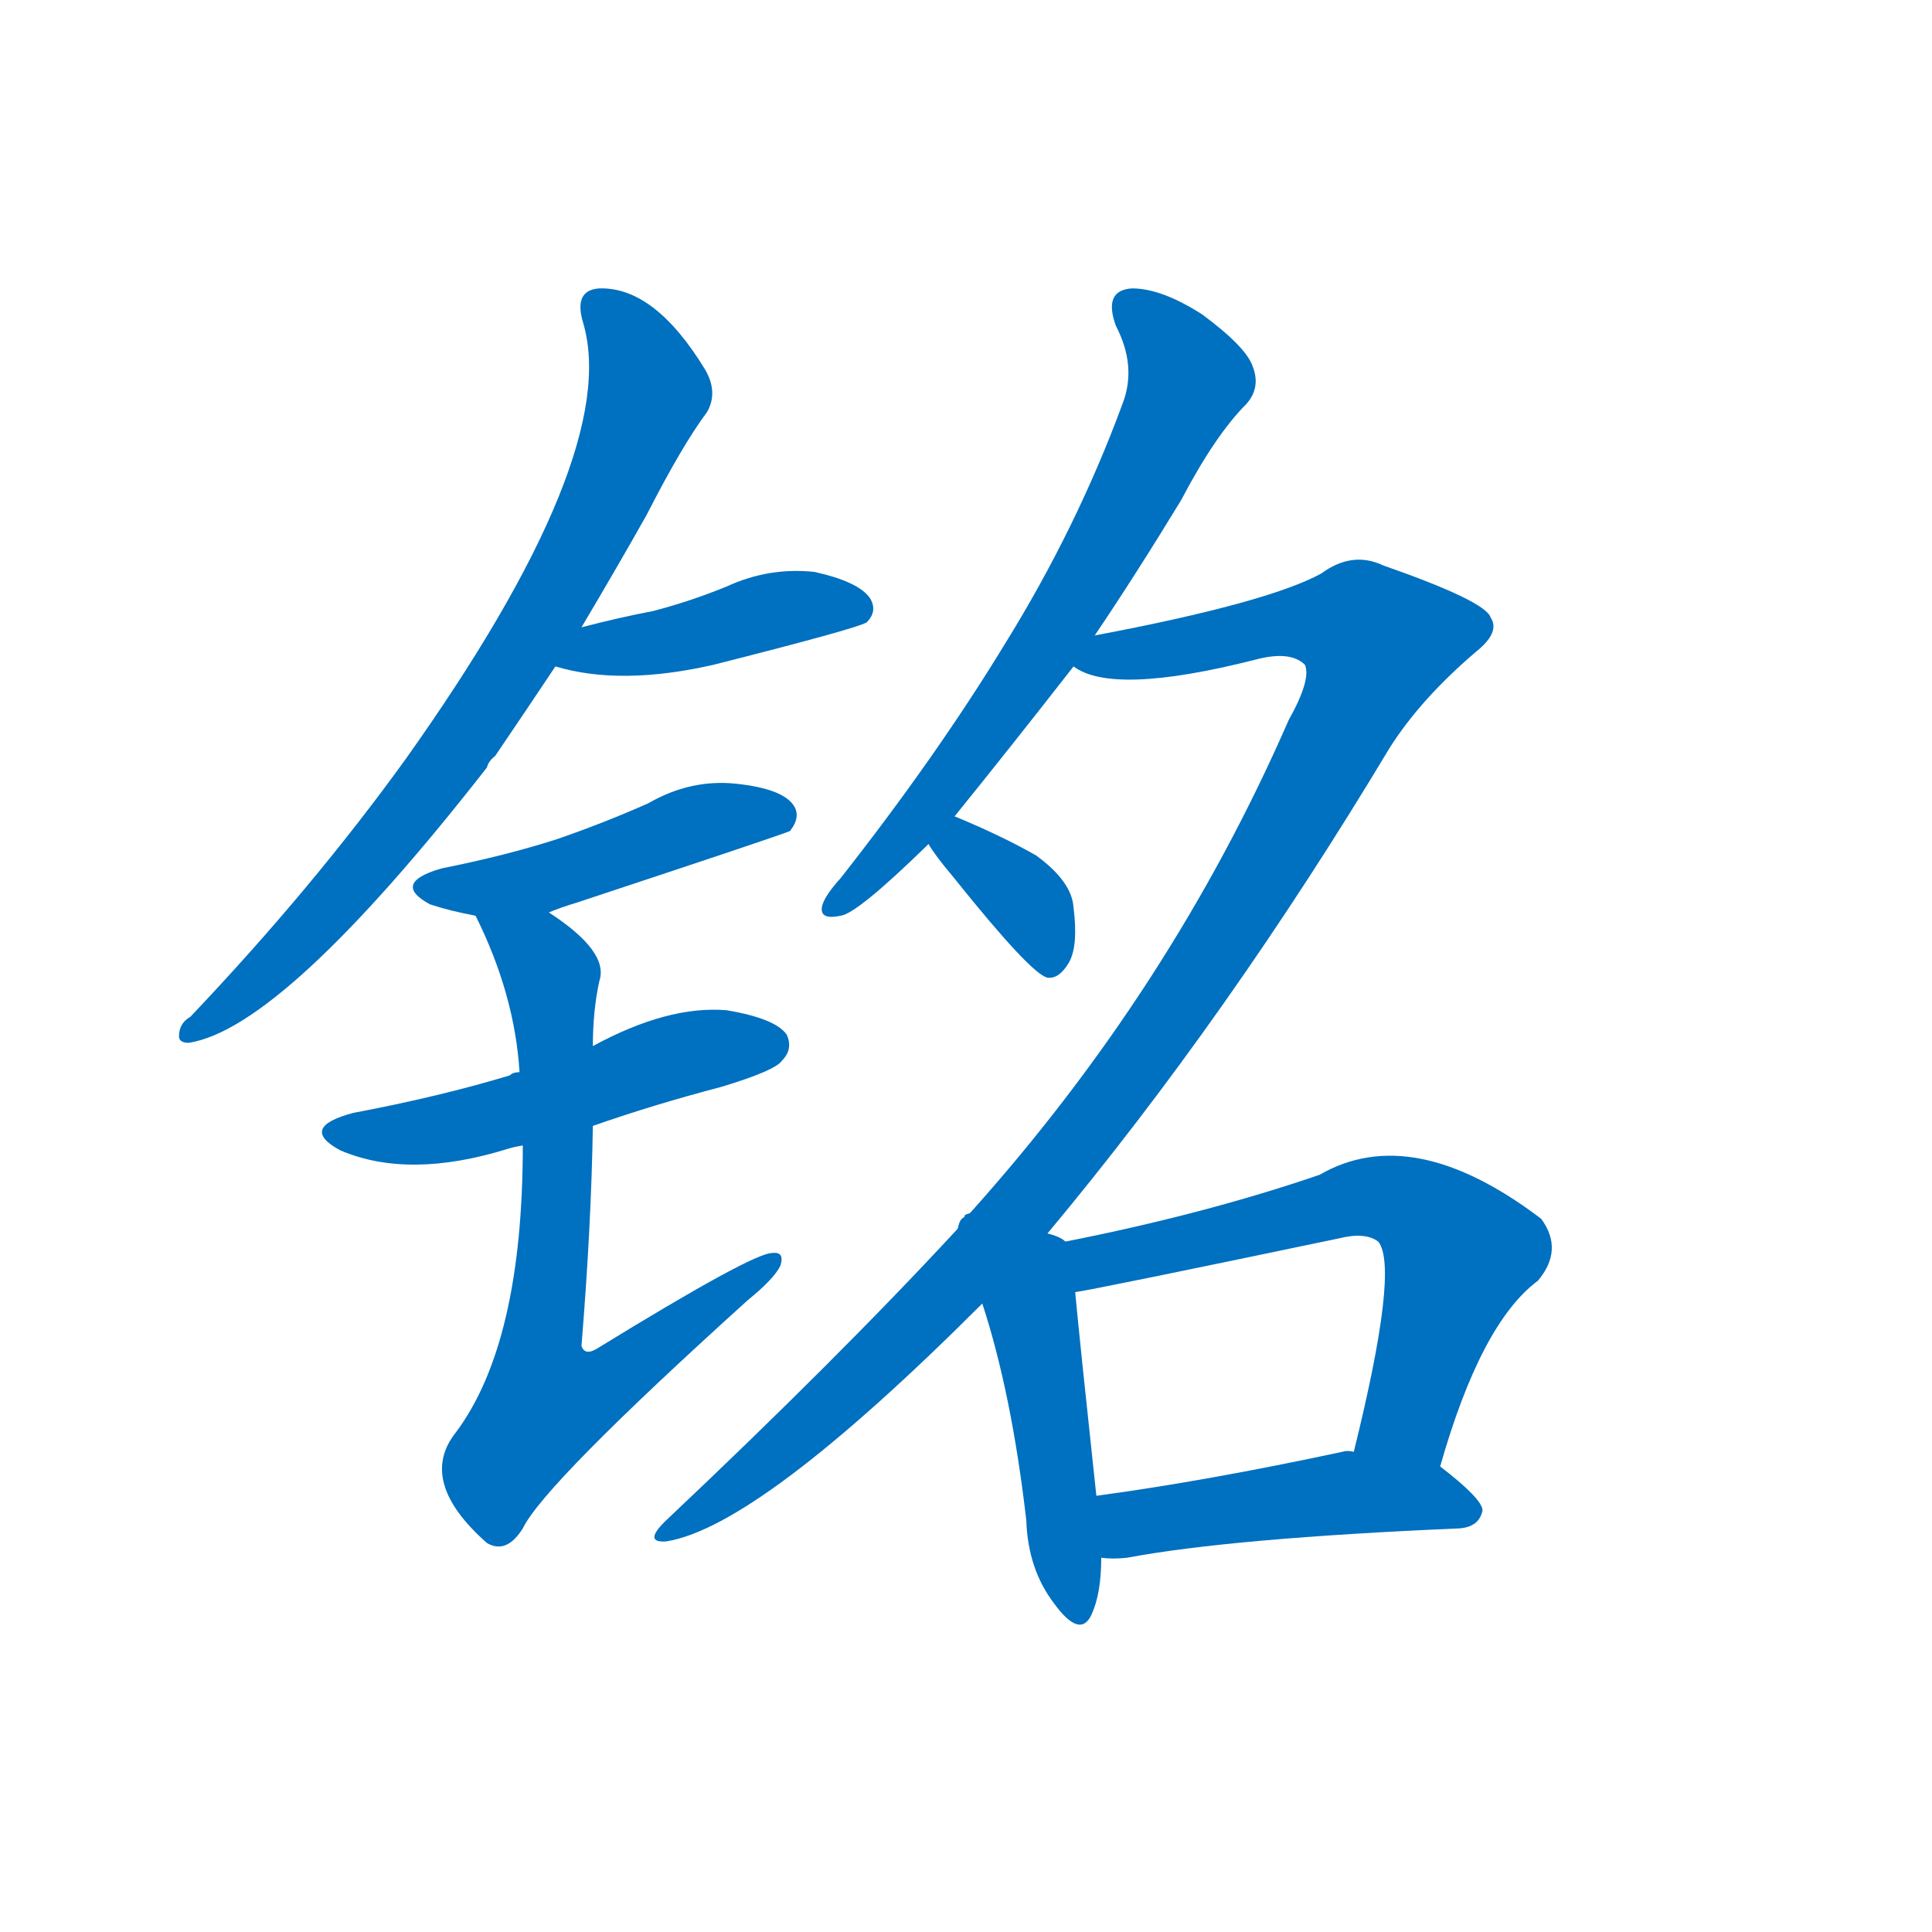 <svg width='83' height='83' >
                                <g transform="translate(3, 70) scale(0.07, -0.07)">
                                    <!-- 先将完整的字以灰色字体绘制完成，层级位于下面 -->
                                                                        <path d="M 314 615 Q 336 652 354 684 Q 376 727 391 747 Q 398 759 390 773 Q 359 824 325 823 Q 309 822 315 802 Q 339 721 206 534 Q 149 455 74 376 Q 67 372 67 364 Q 67 360 73 360 Q 131 369 256 529 Q 257 533 261 536 Q 280 564 298 591 L 314 615 Z" style="fill: #0070C0;"></path>
                                                                        <path d="M 298 591 Q 338 579 395 592 Q 482 614 489 618 Q 496 625 491 633 Q 484 643 457 649 Q 429 652 403 640 Q 381 631 358 625 Q 337 621 314 615 C 285 608 269 599 298 591 Z" style="fill: #0070C0;"></path>
                                                                        <path d="M 294 440 Q 301 443 311 446 Q 438 488 442 490 Q 449 499 444 506 Q 437 516 409 519 Q 381 522 355 507 Q 328 495 299 485 Q 268 475 228 467 Q 197 458 221 445 Q 233 441 249 438 L 294 440 Z" style="fill: #0070C0;"></path>
                                                                        <path d="M 321 309 Q 358 322 400 333 Q 433 343 437 349 Q 444 356 440 365 Q 433 375 403 380 Q 367 383 321 358 L 276 342 Q 272 342 270 340 Q 227 327 174 317 Q 140 308 166 294 Q 208 276 269 295 Q 272 296 278 297 L 321 309 Z" style="fill: #0070C0;"></path>
                                                                        <path d="M 278 297 Q 278 176 237 121 Q 213 91 256 53 Q 268 46 278 62 Q 291 89 416 202 Q 432 215 436 223 Q 439 232 431 231 Q 419 231 323 172 Q 316 168 314 174 Q 320 247 321 309 L 321 358 Q 321 380 325 398 Q 331 416 294 440 C 270 458 236 465 249 438 Q 273 390 276 342 L 278 297 Z" style="fill: #0070C0;"></path>
                                                                        <path d="M 629 610 Q 654 647 682 693 Q 703 733 722 752 Q 731 762 726 775 Q 722 787 695 807 Q 670 823 652 823 Q 634 822 642 800 Q 655 775 646 752 Q 618 676 574 605 Q 532 536 473 461 Q 464 451 462 445 Q 459 435 473 438 Q 483 439 527 482 L 543 499 Q 577 541 616 591 L 629 610 Z" style="fill: #0070C0;"></path>
                                                                        <path d="M 600 243 Q 711 376 810 541 Q 829 571 863 600 Q 878 612 872 621 Q 869 631 806 653 Q 787 662 768 648 Q 735 630 629 610 C 600 604 587 600 616 591 Q 640 573 727 595 Q 749 601 758 592 Q 762 583 748 558 Q 676 393 552 255 Q 549 255 549 253 L 545 246 Q 472 167 365 66 Q 352 53 366 54 Q 423 63 560 200 L 600 243 Z" style="fill: #0070C0;"></path>
                                                                        <path d="M 527 482 Q 531 475 542 462 Q 590 402 600 400 Q 607 399 613 409 Q 619 419 616 443 Q 615 459 593 475 Q 572 487 543 499 C 515 511 511 507 527 482 Z" style="fill: #0070C0;"></path>
                                                                        <path d="M 611 238 Q 608 241 600 243 C 572 253 553 260 549 253 Q 546 252 545 246 L 560 200 Q 578 145 587 67 Q 588 37 604 16 Q 620 -6 627 9 Q 633 22 633 44 L 630 82 Q 620 175 617 207 C 614 236 614 236 611 238 Z" style="fill: #0070C0;"></path>
                                                                        <path d="M 841 100 Q 866 188 901 214 Q 917 233 903 252 Q 824 312 767 279 Q 697 255 611 238 C 582 232 587 202 617 207 Q 626 208 779 240 Q 795 244 803 238 Q 816 222 788 109 C 781 80 832 71 841 100 Z" style="fill: #0070C0;"></path>
                                                                        <path d="M 633 44 Q 640 43 649 44 Q 713 56 853 62 Q 865 63 867 73 Q 867 80 841 100 L 788 109 Q 784 110 781 109 Q 697 91 630 82 C 600 78 603 46 633 44 Z" style="fill: #0070C0;"></path>
                                    
                                    
                                                                                                                                                                                                                                                                                                                                                                                                                                                                                                                                                                                                                                                                                                                                                                                                                                                                                                                                                </g>
                            </svg>